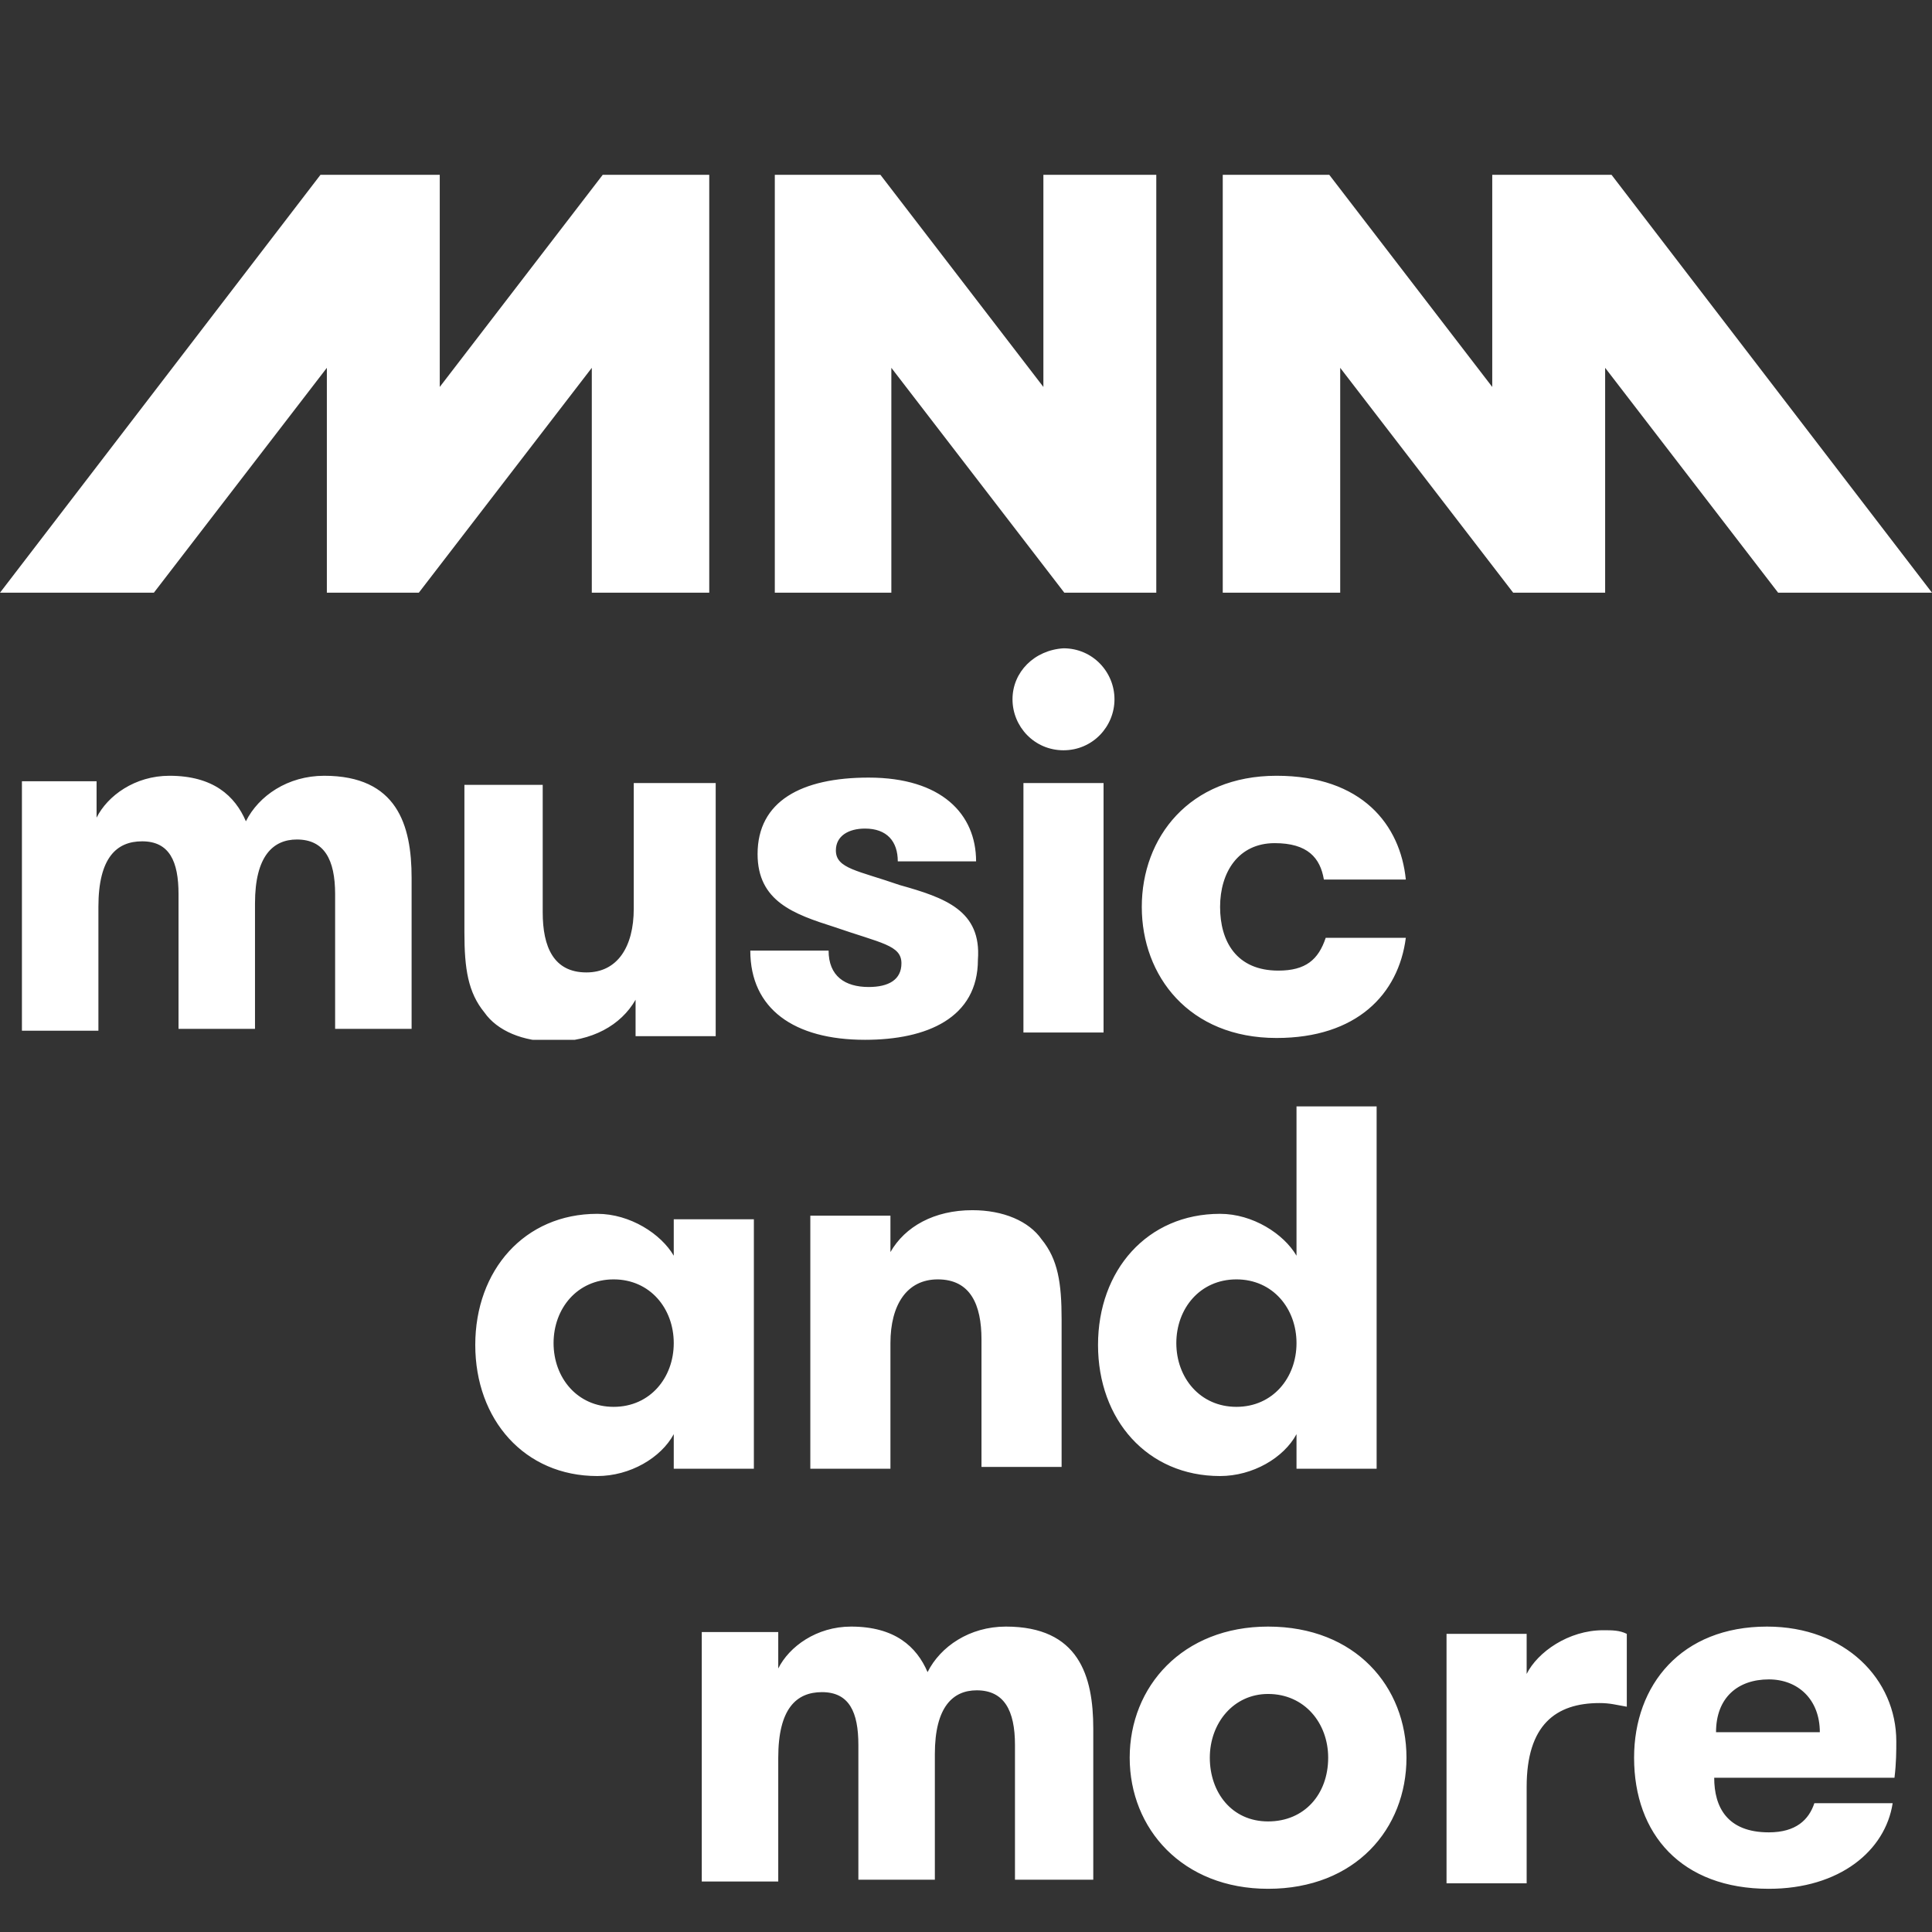 <?xml version="1.0" encoding="UTF-8" standalone="no"?>
<svg
   xmlns:dc="http://purl.org/dc/elements/1.1/"
   xmlns:cc="http://creativecommons.org/ns#"
   xmlns:rdf="http://www.w3.org/1999/02/22-rdf-syntax-ns#"
   xmlns:svg="http://www.w3.org/2000/svg"
   xmlns="http://www.w3.org/2000/svg"
   xmlns:xlink="http://www.w3.org/1999/xlink"
   xmlns:sodipodi="http://sodipodi.sourceforge.net/DTD/sodipodi-0.dtd"
   xmlns:inkscape="http://www.inkscape.org/namespaces/inkscape"
   version="1.1"
   id="Layer_1"
   x="0px"
   y="0px"
   viewBox="0 0 212.2 212.2"
   xml:space="preserve"
   sodipodi:docname="mnm.svg"
   inkscape:version="1.0.1 (3bc2e813f5, 2020-09-07)"
   width="212.2"
   height="212.2"><rect x="0" y="0" width="212.2" height="212.2" fill="#333333" stroke="none"/><defs
   id="defs26">
	
	
	
	
	
<clipPath
   id="SVGID_2_-3"><use
     xlink:href="#SVGID_1_-3"
     style="overflow:visible"
     id="use14-6"
     x="0"
     y="0"
     width="100%"
     height="100%" /></clipPath><rect
   id="SVGID_1_-3"
   x="0"
   y="31.2"
   width="212.2"
   height="73.7" /><clipPath
   id="SVGID_2_-6"><use
     xlink:href="#SVGID_1_-2"
     style="overflow:visible"
     id="use14-2"
     x="0"
     y="0"
     width="100%"
     height="100%" /></clipPath><rect
   id="SVGID_1_-2"
   x="0"
   y="31.2"
   width="212.2"
   height="73.7" /><mask
   maskUnits="userSpaceOnUse"
   id="mask91"><rect
     style="fill:#ffffff"
     id="rect93"
     width="83.961"
     height="29.944"
     x="-1.397"
     y="78.487" /></mask><mask
   maskUnits="userSpaceOnUse"
   id="mask97"><rect
     style="fill:#ffffff"
     id="rect99"
     width="56.545"
     height="37.724"
     x="82.393"
     y="75.843" /></mask><mask
   maskUnits="userSpaceOnUse"
   id="mask103"><rect
     style="fill:#ffffff"
     id="rect105"
     width="71.489"
     height="30.444"
     x="139.163"
     y="81.567" /></mask></defs><sodipodi:namedview
   pagecolor="#2c2a79"
   bordercolor="#666666"
   borderopacity="1"
   objecttolerance="10"
   gridtolerance="10"
   guidetolerance="10"
   inkscape:pageopacity="1"
   inkscape:pageshadow="2"
   inkscape:window-width="1488"
   inkscape:window-height="945"
   id="namedview24"
   showgrid="false"
   inkscape:zoom="2.405"
   inkscape:cx="72.420166"
   inkscape:cy="143.46008"
   inkscape:window-x="389"
   inkscape:window-y="39"
   inkscape:window-maximized="0"
   inkscape:current-layer="Layer_1"
   inkscape:document-rotation="0" />
<style
   type="text/css"
   id="style2">
	.st0{display:none;}
	.st1{fill:#FFFFFF;}
	.st2{clip-path:url(#SVGID_2_);fill:#FFFFFF;}
</style>
<g
   id="Layer_2_1_"
   class="st0">
	</g><polygon
   class="st1"
   points="65,52.4 65,77.1 77.9,77.1 77.9,31.2 66.2,31.2 48.3,54.5 48.3,31.2 35.2,31.2 0,77.1 16.9,77.1 35.9,52.4 35.9,77.1 46,77.1 "
   id="polygon5"
   transform="translate(0,-12)" /><polygon
   class="st1"
   points="176.3,52.4 195.3,77.1 212.2,77.1 177,31.2 163.9,31.2 163.9,54.5 146,31.2 134.3,31.2 134.3,77.1 147.2,77.1 147.2,52.4 166.2,77.1 176.3,77.1 "
   id="polygon7"
   transform="translate(0,-12)" /><polygon
   class="st1"
   points="127,31.2 114.6,31.2 114.6,54.5 96.7,31.2 85.1,31.2 85.1,77.1 97.9,77.1 97.9,52.4 116.9,77.1 127,77.1 "
   id="polygon9"
   transform="translate(0,-12)" /><g
   id="g19"
   mask="url(#mask103)"
   transform="matrix(2,0,0,2,-209.121,-2.145)">
		<defs
   id="defs12">
			<rect
   id="SVGID_1_"
   x="0"
   y="31.2"
   width="212.2"
   height="73.7" />
		</defs>
		<clipPath
   id="SVGID_2_">
			<use
   xlink:href="#SVGID_1_"
   style="overflow:visible"
   id="use14"
   x="0"
   y="0"
   width="100%"
   height="100%" />
		</clipPath>
		<path
   class="st2"
   d="m 201.7,93.3 c 1.6,0 2.8,1.1 2.8,2.9 h -5.7 c 0,-1.9 1.2,-2.9 2.9,-2.9 m 6.9,5.4 c 0.1,-0.8 0.1,-1.5 0.1,-2 0,-3.4 -2.8,-6.3 -7.1,-6.3 -4.7,0 -7.3,3.2 -7.3,7.2 0,4.2 2.6,7.2 7.4,7.2 3.9,0 6.4,-2.1 6.8,-4.7 h -4.3 c -0.3,0.9 -1,1.6 -2.5,1.6 -2.3,0 -3,-1.4 -3,-3 z m -14.7,-7.9 c -0.4,-0.2 -0.8,-0.2 -1.3,-0.2 -1.9,0 -3.6,1.2 -4.2,2.4 V 90.8 H 184 v 13.7 h 4.4 v -5.3 c 0,-3.4 1.6,-4.6 4,-4.6 0.6,0 0.9,0.1 1.5,0.2 z m -19.7,10.3 c -2,0 -3.2,-1.6 -3.2,-3.5 0,-1.9 1.3,-3.5 3.2,-3.5 2,0 3.3,1.6 3.3,3.5 0,2 -1.3,3.5 -3.3,3.5 m 0,3.7 c 4.8,0 7.6,-3.3 7.6,-7.2 0,-3.9 -2.8,-7.2 -7.6,-7.2 -4.7,0 -7.6,3.3 -7.6,7.2 0,3.9 2.9,7.2 7.6,7.2 m -9.6,-0.3 V 96 c 0,-2.9 -0.8,-5.6 -4.8,-5.6 -2,0 -3.6,1.1 -4.3,2.5 -0.6,-1.4 -1.8,-2.5 -4.2,-2.5 -1.9,0 -3.4,1.1 -4,2.3 v -2 h -4.2 v 13.7 h 4.2 v -6.8 c 0,-2.7 1,-3.6 2.4,-3.6 1.5,0 2,1.1 2,2.9 v 7.4 h 4.2 v -6.9 c 0,-2.6 1,-3.5 2.3,-3.5 1.5,0 2.1,1.1 2.1,3 v 7.4 h 4.3 z m -33.9,0 h 4.4 V 84.6 h -4.4 v 8.2 c -0.7,-1.2 -2.4,-2.3 -4.2,-2.3 -4,0 -6.7,3.1 -6.7,7.2 0,4.1 2.7,7.2 6.7,7.2 1.8,0 3.5,-1 4.2,-2.3 z m -3.3,-3.4 c -2,0 -3.3,-1.6 -3.3,-3.5 0,-1.9 1.3,-3.5 3.3,-3.5 2,0 3.3,1.6 3.3,3.5 0,1.9 -1.3,3.5 -3.3,3.5 m -23.4,3.4 h 4.4 v -6.9 c 0,-2.1 0.9,-3.5 2.6,-3.5 1.8,0 2.4,1.4 2.4,3.3 v 7 h 4.4 v -8.1 c 0,-2 -0.2,-3.3 -1.1,-4.4 -0.7,-1 -2.1,-1.6 -3.8,-1.6 -2.1,0 -3.7,0.9 -4.5,2.3 v -2 H 104 Z M 96.5,90.8 v 2 c -0.7,-1.2 -2.4,-2.3 -4.2,-2.3 -4,0 -6.7,3.1 -6.7,7.2 0,4.1 2.7,7.2 6.7,7.2 1.8,0 3.5,-1 4.2,-2.3 v 1.9 h 4.4 V 90.8 Z m -3.3,10.3 c -2,0 -3.3,-1.6 -3.3,-3.5 0,-1.9 1.3,-3.5 3.3,-3.5 2,0 3.3,1.6 3.3,3.5 0,1.9 -1.3,3.5 -3.3,3.5 m -14,-5 c -0.3,-3 -2.4,-5.7 -7.1,-5.7 -4.8,0 -7.4,3.4 -7.4,7.2 0,3.8 2.6,7.2 7.4,7.2 4.4,0 6.7,-2.4 7.1,-5.5 h -4.4 c -0.4,1.2 -1.1,1.8 -2.6,1.8 -2.3,0 -3.2,-1.6 -3.2,-3.5 0,-1.9 1,-3.5 3,-3.5 1.8,0 2.5,0.8 2.7,2 z m -21,8.4 h 4.4 V 90.8 H 58.2 Z M 57.6,86.2 c 0,1.5 1.2,2.8 2.8,2.8 1.6,0 2.8,-1.3 2.8,-2.8 0,-1.5 -1.2,-2.8 -2.8,-2.8 -1.6,0.1 -2.8,1.3 -2.8,2.8 m -6.2,10.2 c -2.3,-0.8 -3.5,-0.9 -3.5,-1.9 0,-0.8 0.7,-1.2 1.6,-1.2 1.2,0 1.8,0.7 1.8,1.8 h 4.3 c 0,-2.6 -1.9,-4.6 -5.9,-4.6 -3.7,0 -6.1,1.3 -6.1,4.2 0,2.6 2,3.3 4.2,4 2.6,0.9 3.7,1 3.7,2 0,0.9 -0.7,1.3 -1.8,1.3 -1.3,0 -2.2,-0.6 -2.2,-2 h -4.3 c 0,3.2 2.4,4.9 6.3,4.9 3.4,0 6.2,-1.2 6.2,-4.4 0.2,-2.7 -1.8,-3.4 -4.3,-4.1 M 36.8,90.8 v 6.9 c 0,2.1 -0.9,3.5 -2.6,3.5 -1.8,0 -2.4,-1.4 -2.4,-3.3 v -7 H 27.5 V 99 c 0,2 0.2,3.3 1.1,4.4 0.7,1 2.1,1.6 3.8,1.6 2.1,0 3.7,-0.9 4.5,-2.3 v 2 h 4.4 V 90.8 Z M 24.6,104.5 V 96 c 0,-2.9 -0.8,-5.6 -4.8,-5.6 -2,0 -3.6,1.1 -4.3,2.5 -0.6,-1.4 -1.8,-2.5 -4.2,-2.5 -1.9,0 -3.4,1.1 -4,2.3 v -2 H 3.2 v 13.7 h 4.2 v -6.8 c 0,-2.7 1,-3.6 2.4,-3.6 1.5,0 2,1.1 2,2.9 v 7.4 H 16 v -6.9 c 0,-2.6 1,-3.5 2.3,-3.5 1.5,0 2.1,1.1 2.1,3 v 7.4 h 4.2 z"
   clip-path="url(#SVGID_2_)"
   id="path17" />
	</g>
<g
   id="g19-7"
   transform="matrix(2,0,0,2,-118.999,-47.68)"><defs
     id="defs12-5"><rect
       id="rect50"
       x="0"
       y="31.2"
       width="212.2"
       height="73.7" /></defs><clipPath
     id="clipPath31"><use
       xlink:href="#SVGID_1_-3"
       style="overflow:visible"
       id="use29"
       x="0"
       y="0"
       width="100%"
       height="100%" /></clipPath><path
     class="st2"
     d="m 201.7,93.3 c 1.6,0 2.8,1.1 2.8,2.9 h -5.7 c 0,-1.9 1.2,-2.9 2.9,-2.9 m 6.9,5.4 c 0.1,-0.8 0.1,-1.5 0.1,-2 0,-3.4 -2.8,-6.3 -7.1,-6.3 -4.7,0 -7.3,3.2 -7.3,7.2 0,4.2 2.6,7.2 7.4,7.2 3.9,0 6.4,-2.1 6.8,-4.7 h -4.3 c -0.3,0.9 -1,1.6 -2.5,1.6 -2.3,0 -3,-1.4 -3,-3 z m -14.7,-7.9 c -0.4,-0.2 -0.8,-0.2 -1.3,-0.2 -1.9,0 -3.6,1.2 -4.2,2.4 V 90.8 H 184 v 13.7 h 4.4 v -5.3 c 0,-3.4 1.6,-4.6 4,-4.6 0.6,0 0.9,0.1 1.5,0.2 z m -19.7,10.3 c -2,0 -3.2,-1.6 -3.2,-3.5 0,-1.9 1.3,-3.5 3.2,-3.5 2,0 3.3,1.6 3.3,3.5 0,2 -1.3,3.5 -3.3,3.5 m 0,3.7 c 4.8,0 7.6,-3.3 7.6,-7.2 0,-3.9 -2.8,-7.2 -7.6,-7.2 -4.7,0 -7.6,3.3 -7.6,7.2 0,3.9 2.9,7.2 7.6,7.2 m -9.6,-0.3 V 96 c 0,-2.9 -0.8,-5.6 -4.8,-5.6 -2,0 -3.6,1.1 -4.3,2.5 -0.6,-1.4 -1.8,-2.5 -4.2,-2.5 -1.9,0 -3.4,1.1 -4,2.3 v -2 h -4.2 v 13.7 h 4.2 v -6.8 c 0,-2.7 1,-3.6 2.4,-3.6 1.5,0 2,1.1 2,2.9 v 7.4 h 4.2 v -6.9 c 0,-2.6 1,-3.5 2.3,-3.5 1.5,0 2.1,1.1 2.1,3 v 7.4 h 4.3 z m -33.9,0 h 4.4 V 84.6 h -4.4 v 8.2 c -0.7,-1.2 -2.4,-2.3 -4.2,-2.3 -4,0 -6.7,3.1 -6.7,7.2 0,4.1 2.7,7.2 6.7,7.2 1.8,0 3.5,-1 4.2,-2.3 z m -3.3,-3.4 c -2,0 -3.3,-1.6 -3.3,-3.5 0,-1.9 1.3,-3.5 3.3,-3.5 2,0 3.3,1.6 3.3,3.5 0,1.9 -1.3,3.5 -3.3,3.5 m -23.4,3.4 h 4.4 v -6.9 c 0,-2.1 0.9,-3.5 2.6,-3.5 1.8,0 2.4,1.4 2.4,3.3 v 7 h 4.4 v -8.1 c 0,-2 -0.2,-3.3 -1.1,-4.4 -0.7,-1 -2.1,-1.6 -3.8,-1.6 -2.1,0 -3.7,0.9 -4.5,2.3 v -2 H 104 Z M 96.5,90.8 v 2 c -0.7,-1.2 -2.4,-2.3 -4.2,-2.3 -4,0 -6.7,3.1 -6.7,7.2 0,4.1 2.7,7.2 6.7,7.2 1.8,0 3.5,-1 4.2,-2.3 v 1.9 h 4.4 V 90.8 Z m -3.3,10.3 c -2,0 -3.3,-1.6 -3.3,-3.5 0,-1.9 1.3,-3.5 3.3,-3.5 2,0 3.3,1.6 3.3,3.5 0,1.9 -1.3,3.5 -3.3,3.5 m -14,-5 c -0.3,-3 -2.4,-5.7 -7.1,-5.7 -4.8,0 -7.4,3.4 -7.4,7.2 0,3.8 2.6,7.2 7.4,7.2 4.4,0 6.7,-2.4 7.1,-5.5 h -4.4 c -0.4,1.2 -1.1,1.8 -2.6,1.8 -2.3,0 -3.2,-1.6 -3.2,-3.5 0,-1.9 1,-3.5 3,-3.5 1.8,0 2.5,0.8 2.7,2 z m -21,8.4 h 4.4 V 90.8 H 58.2 Z M 57.6,86.2 c 0,1.5 1.2,2.8 2.8,2.8 1.6,0 2.8,-1.3 2.8,-2.8 0,-1.5 -1.2,-2.8 -2.8,-2.8 -1.6,0.1 -2.8,1.3 -2.8,2.8 m -6.2,10.2 c -2.3,-0.8 -3.5,-0.9 -3.5,-1.9 0,-0.8 0.7,-1.2 1.6,-1.2 1.2,0 1.8,0.7 1.8,1.8 h 4.3 c 0,-2.6 -1.9,-4.6 -5.9,-4.6 -3.7,0 -6.1,1.3 -6.1,4.2 0,2.6 2,3.3 4.2,4 2.6,0.9 3.7,1 3.7,2 0,0.9 -0.7,1.3 -1.8,1.3 -1.3,0 -2.2,-0.6 -2.2,-2 h -4.3 c 0,3.2 2.4,4.9 6.3,4.9 3.4,0 6.2,-1.2 6.2,-4.4 0.2,-2.7 -1.8,-3.4 -4.3,-4.1 M 36.8,90.8 v 6.9 c 0,2.1 -0.9,3.5 -2.6,3.5 -1.8,0 -2.4,-1.4 -2.4,-3.3 v -7 H 27.5 V 99 c 0,2 0.2,3.3 1.1,4.4 0.7,1 2.1,1.6 3.8,1.6 2.1,0 3.7,-0.9 4.5,-2.3 v 2 h 4.4 V 90.8 Z M 24.6,104.5 V 96 c 0,-2.9 -0.8,-5.6 -4.8,-5.6 -2,0 -3.6,1.1 -4.3,2.5 -0.6,-1.4 -1.8,-2.5 -4.2,-2.5 -1.9,0 -3.4,1.1 -4,2.3 v -2 H 3.2 v 13.7 h 4.2 v -6.8 c 0,-2.7 1,-3.6 2.4,-3.6 1.5,0 2,1.1 2,2.9 v 7.4 H 16 v -6.9 c 0,-2.6 1,-3.5 2.3,-3.5 1.5,0 2.1,1.1 2.1,3 v 7.4 h 4.2 z"
     clip-path="url(#SVGID_2_)"
     id="path17-5"
     mask="url(#mask97)" /></g><g
   id="g19-9"
   transform="matrix(2,0,0,2,-3.992,-95.594)"
   mask="url(#mask91)"><defs
     id="defs12-1"><rect
       id="rect72"
       x="0"
       y="31.2"
       width="212.2"
       height="73.7" /></defs><clipPath
     id="clipPath31-7"><use
       xlink:href="#SVGID_1_-2"
       style="overflow:visible"
       id="use29-0"
       x="0"
       y="0"
       width="100%"
       height="100%" /></clipPath><path
     class="st2"
     d="m 201.7,93.3 c 1.6,0 2.8,1.1 2.8,2.9 h -5.7 c 0,-1.9 1.2,-2.9 2.9,-2.9 m 6.9,5.4 c 0.1,-0.8 0.1,-1.5 0.1,-2 0,-3.4 -2.8,-6.3 -7.1,-6.3 -4.7,0 -7.3,3.2 -7.3,7.2 0,4.2 2.6,7.2 7.4,7.2 3.9,0 6.4,-2.1 6.8,-4.7 h -4.3 c -0.3,0.9 -1,1.6 -2.5,1.6 -2.3,0 -3,-1.4 -3,-3 z m -14.7,-7.9 c -0.4,-0.2 -0.8,-0.2 -1.3,-0.2 -1.9,0 -3.6,1.2 -4.2,2.4 V 90.8 H 184 v 13.7 h 4.4 v -5.3 c 0,-3.4 1.6,-4.6 4,-4.6 0.6,0 0.9,0.1 1.5,0.2 z m -19.7,10.3 c -2,0 -3.2,-1.6 -3.2,-3.5 0,-1.9 1.3,-3.5 3.2,-3.5 2,0 3.3,1.6 3.3,3.5 0,2 -1.3,3.5 -3.3,3.5 m 0,3.7 c 4.8,0 7.6,-3.3 7.6,-7.2 0,-3.9 -2.8,-7.2 -7.6,-7.2 -4.7,0 -7.6,3.3 -7.6,7.2 0,3.9 2.9,7.2 7.6,7.2 m -9.6,-0.3 V 96 c 0,-2.9 -0.8,-5.6 -4.8,-5.6 -2,0 -3.6,1.1 -4.3,2.5 -0.6,-1.4 -1.8,-2.5 -4.2,-2.5 -1.9,0 -3.4,1.1 -4,2.3 v -2 h -4.2 v 13.7 h 4.2 v -6.8 c 0,-2.7 1,-3.6 2.4,-3.6 1.5,0 2,1.1 2,2.9 v 7.4 h 4.2 v -6.9 c 0,-2.6 1,-3.5 2.3,-3.5 1.5,0 2.1,1.1 2.1,3 v 7.4 h 4.3 z m -33.9,0 h 4.4 V 84.6 h -4.4 v 8.2 c -0.7,-1.2 -2.4,-2.3 -4.2,-2.3 -4,0 -6.7,3.1 -6.7,7.2 0,4.1 2.7,7.2 6.7,7.2 1.8,0 3.5,-1 4.2,-2.3 z m -3.3,-3.4 c -2,0 -3.3,-1.6 -3.3,-3.5 0,-1.9 1.3,-3.5 3.3,-3.5 2,0 3.3,1.6 3.3,3.5 0,1.9 -1.3,3.5 -3.3,3.5 m -23.4,3.4 h 4.4 v -6.9 c 0,-2.1 0.9,-3.5 2.6,-3.5 1.8,0 2.4,1.4 2.4,3.3 v 7 h 4.4 v -8.1 c 0,-2 -0.2,-3.3 -1.1,-4.4 -0.7,-1 -2.1,-1.6 -3.8,-1.6 -2.1,0 -3.7,0.9 -4.5,2.3 v -2 H 104 Z M 96.5,90.8 v 2 c -0.7,-1.2 -2.4,-2.3 -4.2,-2.3 -4,0 -6.7,3.1 -6.7,7.2 0,4.1 2.7,7.2 6.7,7.2 1.8,0 3.5,-1 4.2,-2.3 v 1.9 h 4.4 V 90.8 Z m -3.3,10.3 c -2,0 -3.3,-1.6 -3.3,-3.5 0,-1.9 1.3,-3.5 3.3,-3.5 2,0 3.3,1.6 3.3,3.5 0,1.9 -1.3,3.5 -3.3,3.5 m -14,-5 c -0.3,-3 -2.4,-5.7 -7.1,-5.7 -4.8,0 -7.4,3.4 -7.4,7.2 0,3.8 2.6,7.2 7.4,7.2 4.4,0 6.7,-2.4 7.1,-5.5 h -4.4 c -0.4,1.2 -1.1,1.8 -2.6,1.8 -2.3,0 -3.2,-1.6 -3.2,-3.5 0,-1.9 1,-3.5 3,-3.5 1.8,0 2.5,0.8 2.7,2 z m -21,8.4 h 4.4 V 90.8 H 58.2 Z M 57.6,86.2 c 0,1.5 1.2,2.8 2.8,2.8 1.6,0 2.8,-1.3 2.8,-2.8 0,-1.5 -1.2,-2.8 -2.8,-2.8 -1.6,0.1 -2.8,1.3 -2.8,2.8 m -6.2,10.2 c -2.3,-0.8 -3.5,-0.9 -3.5,-1.9 0,-0.8 0.7,-1.2 1.6,-1.2 1.2,0 1.8,0.7 1.8,1.8 h 4.3 c 0,-2.6 -1.9,-4.6 -5.9,-4.6 -3.7,0 -6.1,1.3 -6.1,4.2 0,2.6 2,3.3 4.2,4 2.6,0.9 3.7,1 3.7,2 0,0.9 -0.7,1.3 -1.8,1.3 -1.3,0 -2.2,-0.6 -2.2,-2 h -4.3 c 0,3.2 2.4,4.9 6.3,4.9 3.4,0 6.2,-1.2 6.2,-4.4 0.2,-2.7 -1.8,-3.4 -4.3,-4.1 M 36.8,90.8 v 6.9 c 0,2.1 -0.9,3.5 -2.6,3.5 -1.8,0 -2.4,-1.4 -2.4,-3.3 v -7 H 27.5 V 99 c 0,2 0.2,3.3 1.1,4.4 0.7,1 2.1,1.6 3.8,1.6 2.1,0 3.7,-0.9 4.5,-2.3 v 2 h 4.4 V 90.8 Z M 24.6,104.5 V 96 c 0,-2.9 -0.8,-5.6 -4.8,-5.6 -2,0 -3.6,1.1 -4.3,2.5 -0.6,-1.4 -1.8,-2.5 -4.2,-2.5 -1.9,0 -3.4,1.1 -4,2.3 v -2 H 3.2 v 13.7 h 4.2 v -6.8 c 0,-2.7 1,-3.6 2.4,-3.6 1.5,0 2,1.1 2,2.9 v 7.4 H 16 v -6.9 c 0,-2.6 1,-3.5 2.3,-3.5 1.5,0 2.1,1.1 2.1,3 v 7.4 h 4.2 z"
     clip-path="url(#SVGID_2_)"
     id="path17-9" /></g></svg>
